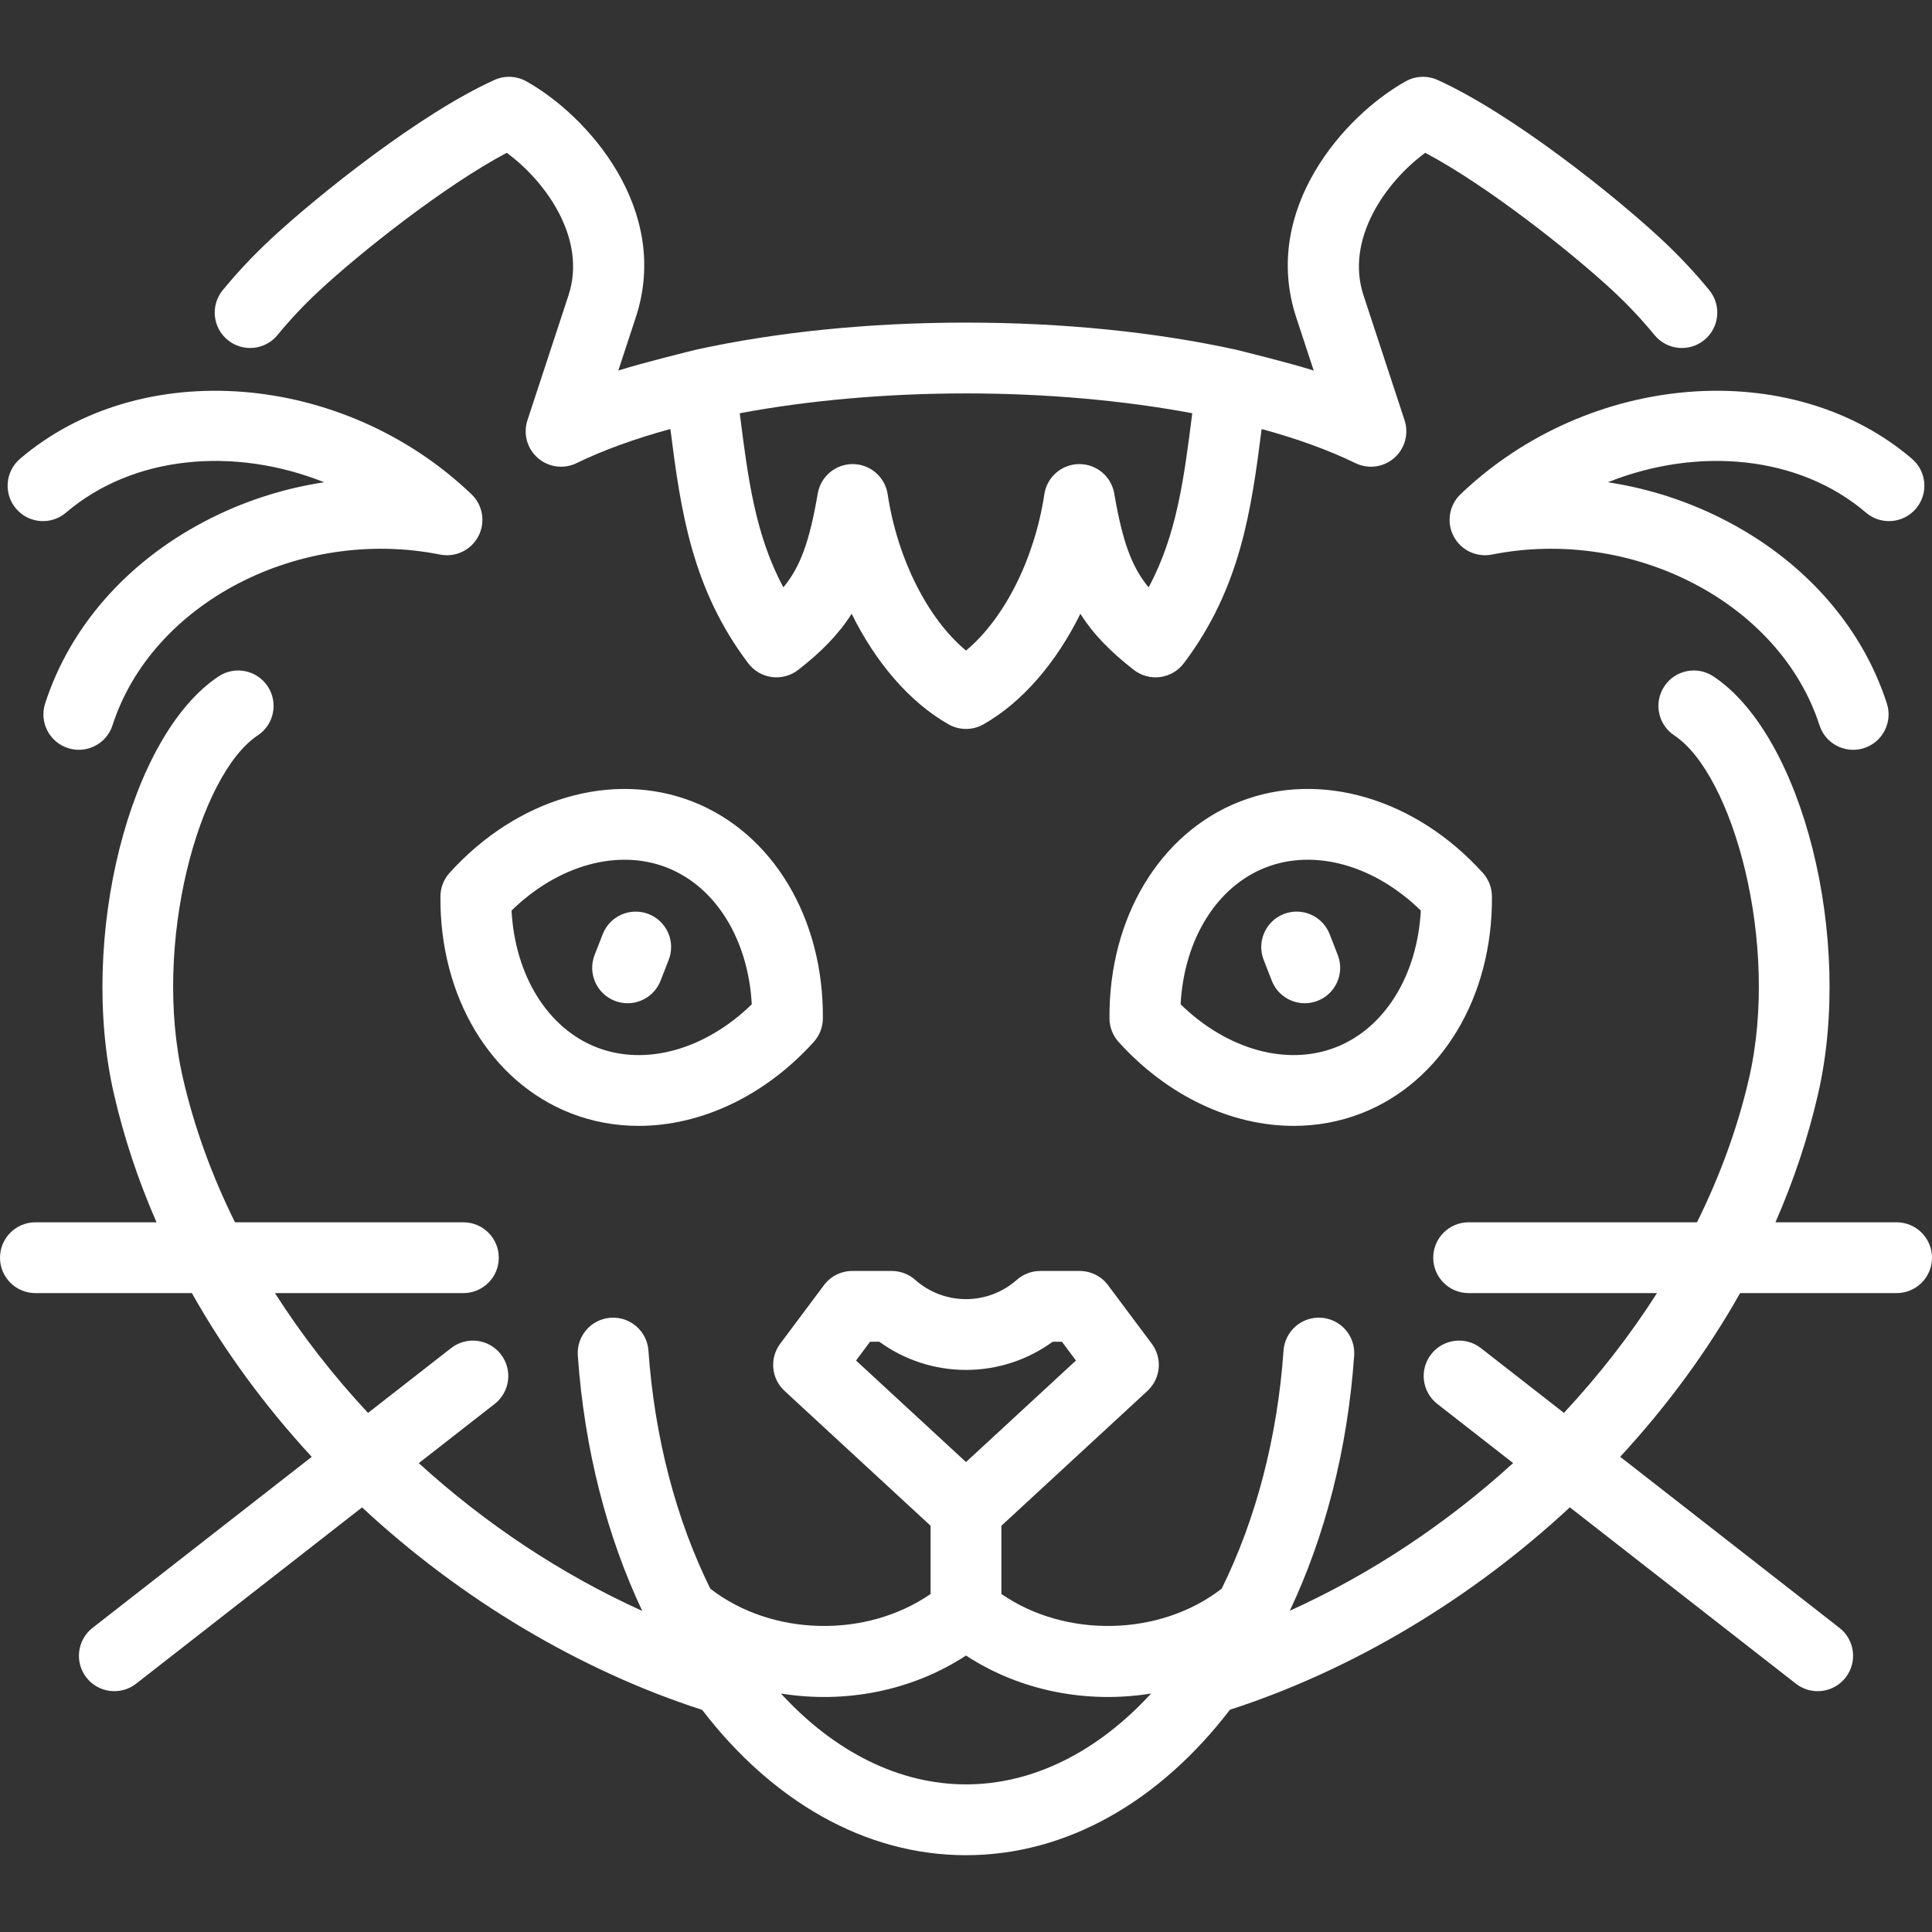 <?xml version='1.0' encoding='iso-8859-1'?>
<svg version="1.1" xmlns="http://www.w3.org/2000/svg" viewBox="0 0 436.567 436.567" xmlns:xlink="http://www.w3.org/1999/xlink" enable-background="new 0 0 436.567 436.567">
  <rect x="0" y="0" width="436.567" height="436.567" fill="#333333" stroke="none"/>
  <path fill="#fff" d="m280.172,181.124c-18.1,7.065-29.666,26.312-29.465,49.032 0.017,1.959 0.752,3.843 2.067,5.296 11.101,12.271 25.544,18.958 39.565,18.958 5.231,0 10.404-0.931 15.322-2.851 18.1-7.064 29.666-26.309 29.465-49.029-0.017-1.958-0.752-3.843-2.066-5.296-15.243-16.851-36.788-23.175-54.888-16.11zm21.672,55.531c-11.086,4.327-24.578,0.509-35.069-9.719 0.789-14.631 8.127-26.58 19.214-30.907 11.087-4.328 24.578-0.509 35.069,9.722-0.788,14.63-8.127,26.577-19.214,30.904zm-1.39-25.568l1.833,4.701c1.605,4.116-0.431,8.754-4.547,10.359-0.955,0.373-1.938,0.549-2.904,0.549-3.201,0-6.223-1.934-7.456-5.096l-1.833-4.701c-1.605-4.116 0.431-8.754 4.547-10.36 4.116-1.605 8.755,0.432 10.36,4.548zm29.576-99.405c28.985-27.716 74.748-31.31 102.012-8.009 3.358,2.871 3.754,7.92 0.884,11.279-2.87,3.358-7.92,3.754-11.279,0.884-15.188-12.979-38.043-14.954-58.325-6.866 9.441,1.432 18.658,4.439 27.208,8.958 17.569,9.284 30.297,23.861 35.84,41.044 1.356,4.205-0.953,8.713-5.158,10.07-0.816,0.263-1.644,0.388-2.458,0.388-3.378,0-6.519-2.157-7.612-5.546-8.906-27.612-42.113-44.916-74.024-38.573-3.492,0.691-7.016-1-8.657-4.155-1.641-3.155-1.002-7.016 1.569-9.474zm-278.575-34.854c3.421,2.798 8.46,2.292 11.258-1.127 2.817-3.444 5.963-6.789 9.35-9.941 9.383-8.733 28.406-23.797 42.444-31.232 8.941,6.555 18.121,19.53 13.962,32.182l-9.286,28.25c-1.003,3.054-0.082,6.412 2.34,8.525 2.421,2.113 5.874,2.572 8.764,1.165 6.036-2.94 13.197-5.528 21.195-7.711 2.352,18.531 4.843,36.066 17.593,52.939 1.291,1.709 3.214,2.829 5.337,3.109 2.124,0.279 4.271-0.304 5.961-1.62 5.249-4.087 9.113-8.02 12.071-12.674 5.46,11.055 13.131,20.007 21.894,24.98 1.225,0.695 2.586,1.042 3.948,1.042s2.724-0.348 3.949-1.042c8.762-4.973 16.432-13.924 21.892-24.977 2.958,4.654 6.822,8.585 12.071,12.672 1.689,1.316 3.835,1.898 5.96,1.62 2.124-0.28 4.046-1.4 5.337-3.108 12.75-16.874 15.241-34.408 17.592-52.939 7.999,2.183 15.158,4.771 21.194,7.71 2.89,1.409 6.341,0.95 8.764-1.165 2.422-2.113 3.343-5.472 2.34-8.525l-9.285-28.25c-4.158-12.654 5.021-25.628 13.961-32.183 14.036,7.434 33.06,22.499 42.445,31.232 3.383,3.148 6.529,6.493 9.351,9.941 2.798,3.419 7.838,3.923 11.257,1.125 3.42-2.798 3.923-7.838 1.125-11.257-3.278-4.007-6.923-7.883-10.834-11.522-10.584-9.849-33.669-28.325-50.556-35.976-2.307-1.046-4.973-0.936-7.187,0.294-13.827,7.683-32.776,28.958-24.764,53.34l3.954,12.028c-5.006-1.624-17.582-4.726-17.639-4.732-18.101-3.965-38.992-6.106-60.93-6.106-21.938,0-42.83,2.142-60.931,6.106-0.057,0.006-12.63,3.107-17.638,4.732l3.954-12.028c8.014-24.38-10.936-45.656-24.764-53.34-2.215-1.231-4.881-1.339-7.187-0.294-16.891,7.653-39.973,26.129-50.555,35.977-3.915,3.644-7.56,7.521-10.834,11.522-2.798,3.42-2.293,8.46 1.127,11.258zm166.828,12.069c18.063,0 35.602,1.582 51.126,4.48-0.003,0.03-0.007,0.06-0.011,0.09-1.835,14.511-3.466,27.394-9.848,39.256-3.806-4.591-5.904-10.298-7.767-21.203-0.657-3.846-3.99-6.653-7.885-6.653-0.025,0-0.052,0-0.078,0-3.927,0.038-7.246,2.92-7.833,6.803-2.222,14.692-9.101,28.192-17.703,35.336-8.601-7.143-15.481-20.643-17.704-35.336-0.588-3.883-3.907-6.765-7.833-6.803-0.026,0-0.052,0-0.078,0-3.894,0-7.228,2.807-7.885,6.652-1.864,10.905-3.963,16.612-7.769,21.203-6.383-11.865-8.013-24.75-9.849-39.265-0.003-0.027-0.007-0.053-0.01-0.08 15.526-2.898 33.064-4.48 51.127-4.48zm-67.182,128.006l-1.835,4.701c-1.234,3.16-4.255,5.092-7.454,5.092-0.968,0-1.952-0.177-2.908-0.55-4.116-1.607-6.149-6.246-4.542-10.362l1.835-4.701c1.607-4.115 6.247-6.148 10.362-4.542 4.115,1.607 6.149,6.246 4.542,10.362zm277.466,59.293h-27.373c4.16-9.506 7.396-19.238 9.651-29.095 8.022-35.063-3.486-80.874-23.679-94.264-3.685-2.441-8.648-1.437-11.089,2.247-2.441,3.682-1.436,8.646 2.247,11.088 13.251,8.787 23.876,46.973 16.924,77.361-2.544,11.122-6.544,22.083-11.784,32.664h-51.603c-4.418,0-8,3.582-8,8s3.582,8 8,8h42.559c-6.072,9.524-13.143,18.608-21.028,27.065l-18.765-14.641c-3.484-2.717-8.511-2.097-11.229,1.386-2.718,3.484-2.098,8.511 1.386,11.229l17.13,13.366c-14.928,13.594-32.07,25.046-50.465,33.373 7.887-16.682 13.045-36.301 14.548-57.669 0.31-4.408-3.012-8.232-7.419-8.542-4.411-0.309-8.232,3.012-8.542,7.419-1.381,19.63-6.237,38.138-13.978,53.802-13.967,10.821-35.266,11.221-49.777,1.2v-15.42l33-30.467c3.011-2.78 3.435-7.385 0.981-10.667l-9.886-13.228c-1.51-2.021-3.885-3.211-6.408-3.211h-8.906c-1.956,0-3.843,0.716-5.306,2.013-3.167,2.807-7.242,4.352-11.475,4.352s-8.308-1.545-11.473-4.352c-1.463-1.297-3.352-2.014-5.307-2.014h-8.909c-2.523,0-4.898,1.19-6.408,3.211l-9.884,13.227c-2.453,3.282-2.029,7.887 0.981,10.667l33,30.468v15.421c-14.51,10.021-35.809,9.62-49.777-1.201-7.74-15.664-12.597-34.173-13.979-53.802-0.31-4.407-4.137-7.724-8.542-7.419-4.408,0.311-7.729,4.135-7.419,8.542 1.505,21.384 6.67,41.017 14.567,57.707-18.414-8.326-35.56-19.783-50.501-33.396l17.148-13.38c3.483-2.718 4.104-7.745 1.386-11.229s-7.745-4.104-11.229-1.386l-18.775,14.651c-7.884-8.46-14.954-17.548-21.025-27.076h42.572c4.418,0 8-3.582 8-8s-3.582-8-8-8h-51.61c-5.236-10.579-9.235-21.543-11.78-32.664-6.952-30.388 3.674-68.573 16.926-77.361 3.682-2.441 4.688-7.406 2.246-11.088-2.442-3.681-7.406-4.688-11.088-2.246-20.193,13.391-31.701,59.201-23.68,94.264 2.255,9.857 5.491,19.59 9.647,29.095h-27.368c-4.418,0-8,3.582-8,8s3.582,8 8,8h35.356c7.314,12.99 16.397,25.417 27.086,36.999l-49.53,38.646c-3.483,2.718-4.104,7.745-1.386,11.229s7.746,4.104 11.229,1.386l51.06-39.838c22.338,20.785 49.265,36.845 76.851,45.754 15.724,20.496 36.682,32.839 59.617,32.839 22.947,0 43.915-12.356 59.642-32.87 27.566-8.919 54.477-24.973 76.805-45.74l51.083,39.855c3.483,2.719 8.511,2.098 11.228-1.386 2.718-3.483 2.098-8.51-1.386-11.229l-49.549-38.659c10.693-11.579 19.778-24.001 27.094-36.984h35.367c4.418,0 8-3.582 8-8s-3.581-8.002-8-8.002zm-235.132,31.234l3.168-4.24h2.098c5.668,4.124 12.511,6.365 19.582,6.365 7.071,0 13.914-2.241 19.583-6.365h2.095l3.17,4.241-24.848,22.941-24.848-22.942zm24.848,95.779c-15.001,0-29.611-7.229-41.831-20.535 14.357,2.337 29.562-0.526 41.831-8.584 12.271,8.059 27.478,10.92 41.832,8.583-12.219,13.308-26.829,20.536-41.832,20.536zm-214.644-288.257c-2.87-3.359-2.474-8.409 0.885-11.279 27.264-23.3 73.027-19.707 102.013,8.009 2.571,2.458 3.21,6.318 1.568,9.474-1.641,3.156-5.169,4.848-8.657,4.155-31.91-6.345-65.117,10.961-74.023,38.573-1.093,3.389-4.233,5.546-7.612,5.546-0.814,0-1.642-0.125-2.458-0.388-4.205-1.356-6.514-5.865-5.158-10.07 5.542-17.183 18.271-31.76 35.839-41.044 8.549-4.518 17.768-7.525 27.208-8.958-20.28-8.09-43.137-6.115-58.326,6.866-3.358,2.871-8.408,2.476-11.279-0.884zm152.838,66.172c-18.101-7.063-39.646-0.74-54.889,16.111-1.314,1.453-2.049,3.337-2.066,5.295-0.202,22.72 11.364,41.965 29.465,49.029 4.919,1.92 10.089,2.85 15.322,2.85 14.019,0 28.464-6.688 39.564-18.958 1.314-1.453 2.05-3.337 2.067-5.296 0.201-22.72-11.364-41.966-29.463-49.031zm-21.673,55.531c-11.088-4.327-18.426-16.274-19.214-30.904 10.492-10.231 23.983-14.05 35.07-9.722h-0.001c11.086,4.328 18.424,16.276 19.213,30.908-10.491,10.226-23.98,14.045-35.068,9.718z"/>
</svg>
